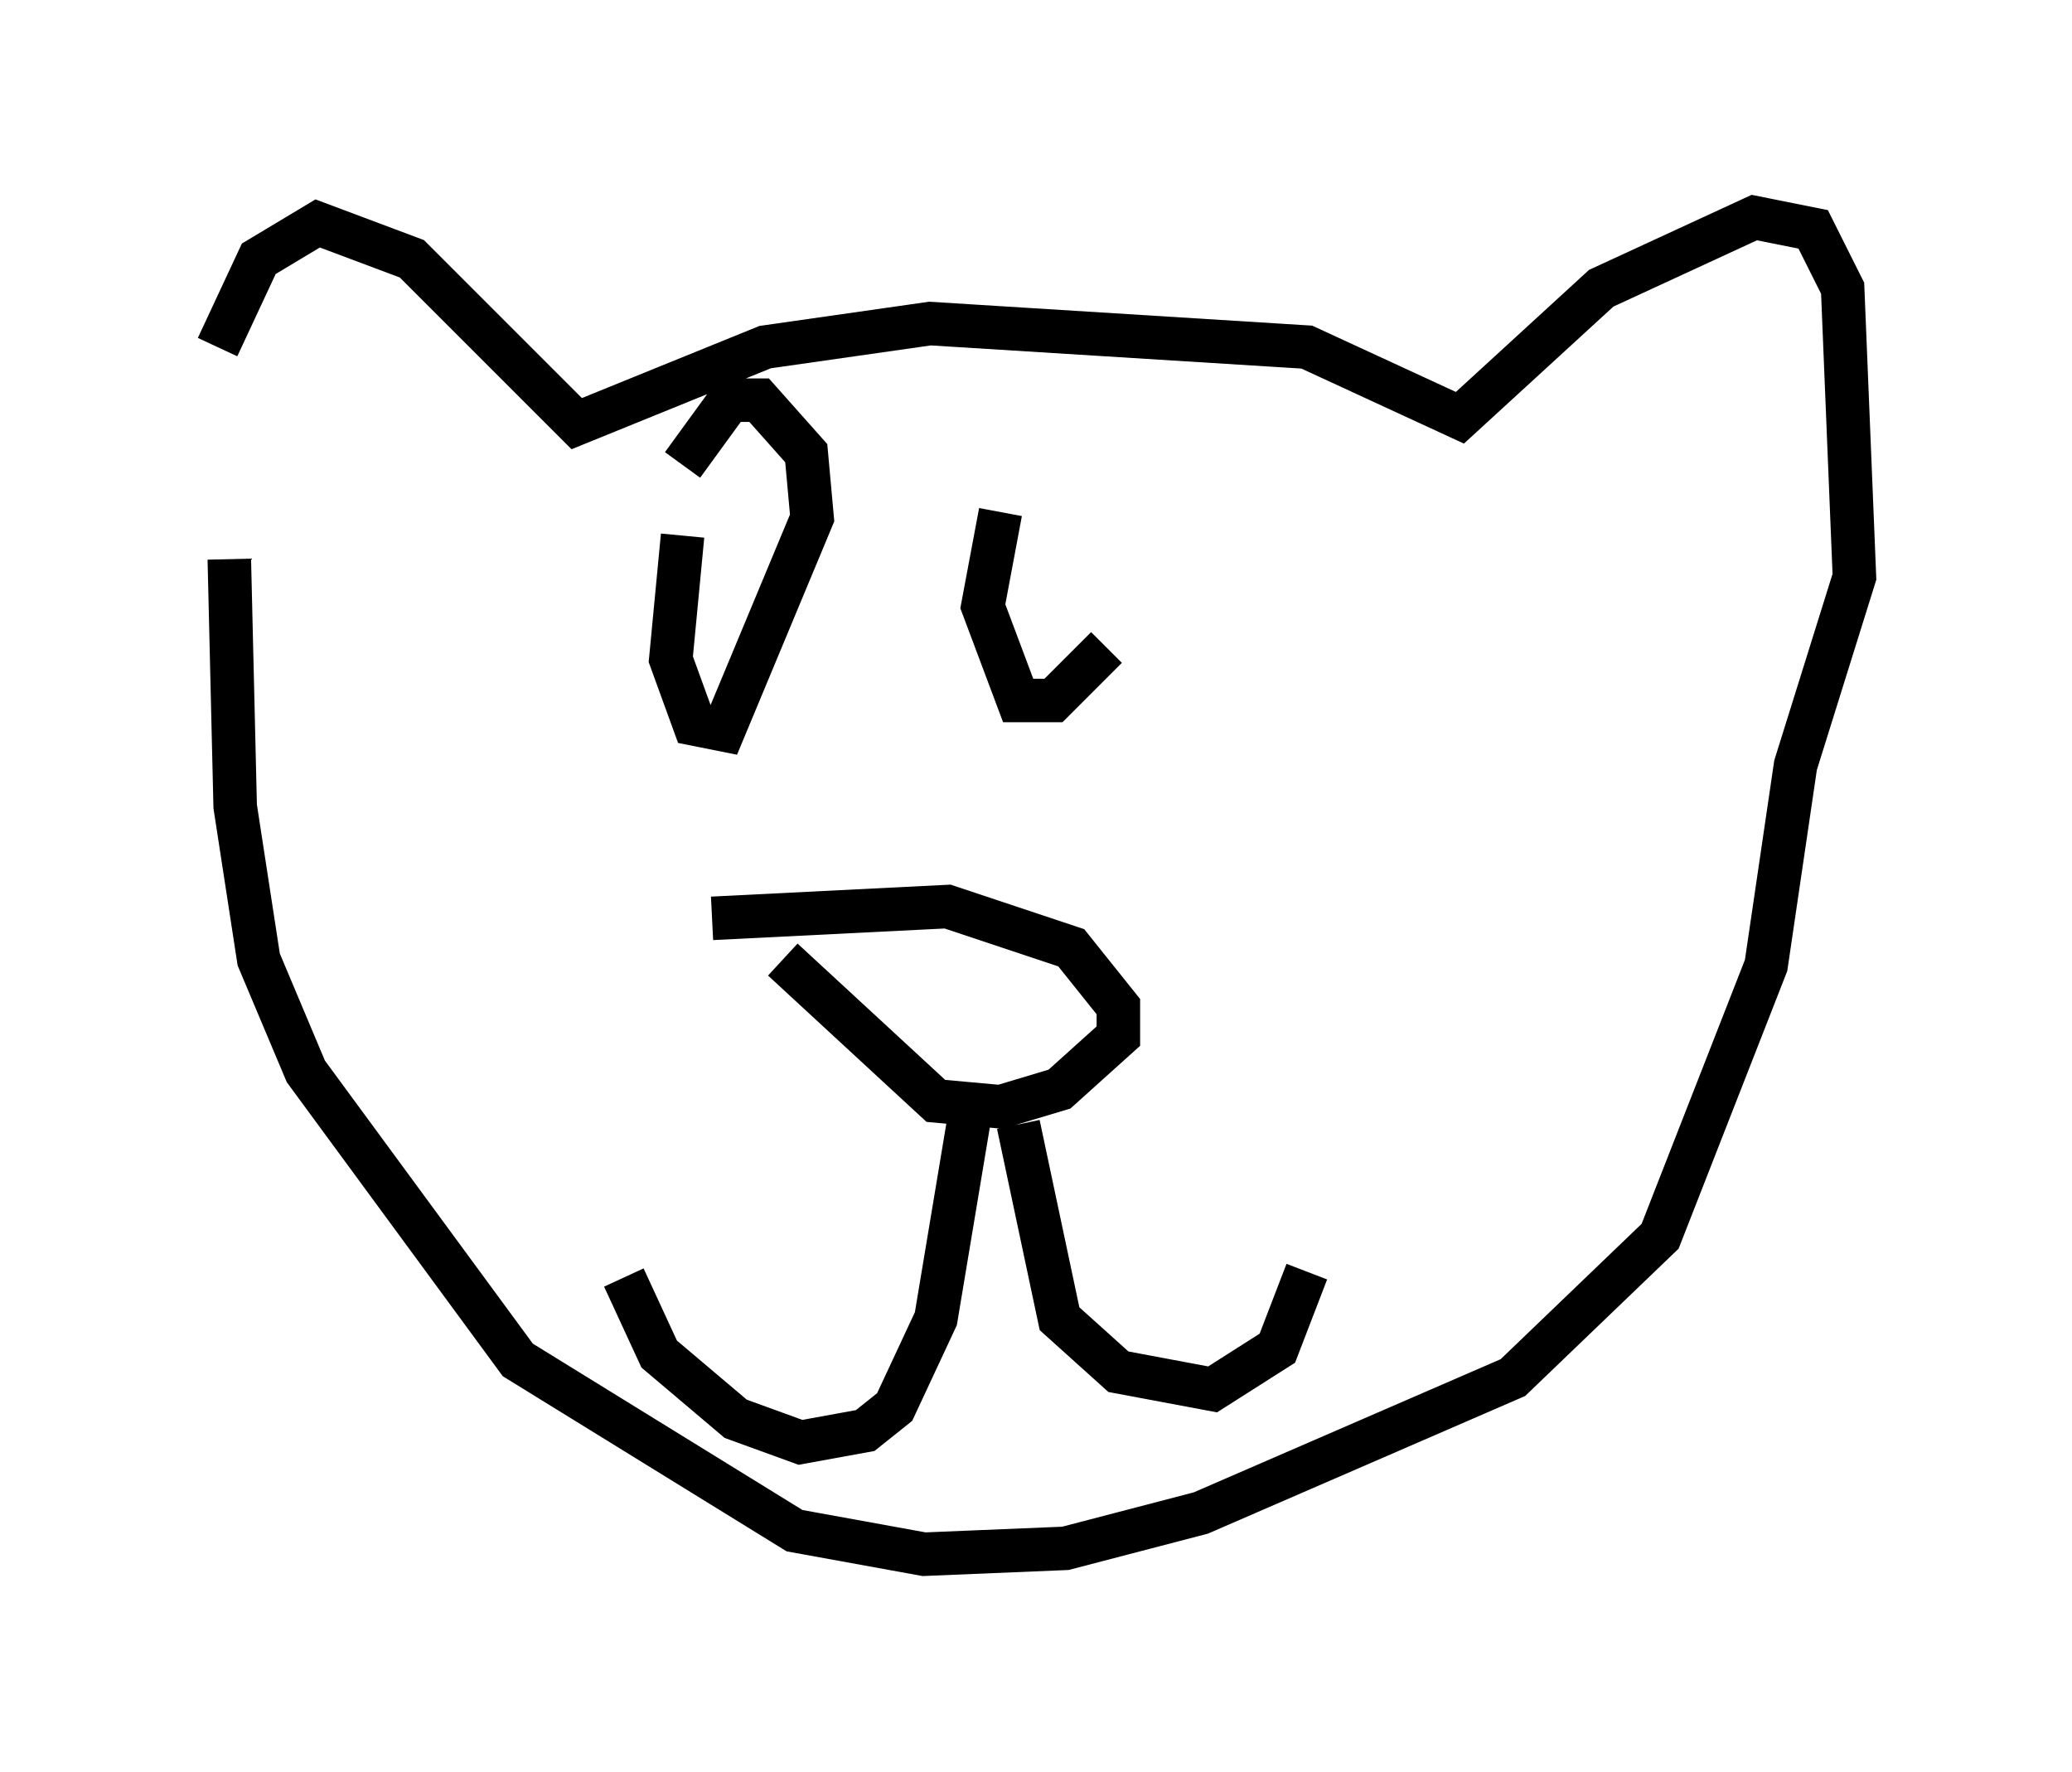 <?xml version="1.0" encoding="utf-8" ?>
<svg baseProfile="full" height="40.717" version="1.1" width="47.618" xmlns="http://www.w3.org/2000/svg" xmlns:ev="http://www.w3.org/2001/xml-events" xmlns:xlink="http://www.w3.org/1999/xlink"><defs /><rect fill="white" height="40.717" width="47.618" x="0" y="0" /><path d="M5.677, 14.066 m-0.677, -6.089 l0.947, -2.03 1.353, -0.812 l2.165, 0.812 3.789, 3.789 l4.33, -1.759 3.789, -0.541 l8.66, 0.541 3.518, 1.624 l3.248, -2.977 3.518, -1.624 l1.353, 0.271 0.677, 1.353 l0.271, 6.631 -1.353, 4.33 l-0.677, 4.601 -2.436, 6.225 l-3.383, 3.248 -7.172, 3.112 l-3.112, 0.812 -3.248, 0.135 l-2.977, -0.541 -6.36, -3.924 l-4.871, -6.631 -1.083, -2.571 l-0.541, -3.518 -0.135, -5.683 m17.05, 12.584 l-0.812, 4.871 -0.947, 2.03 l-0.677, 0.541 -1.488, 0.271 l-1.488, -0.541 -1.759, -1.488 l-0.812, -1.759 m9.066, -3.518 l0.947, 4.465 1.353, 1.218 l2.165, 0.406 1.488, -0.947 l0.677, -1.759 m-12.043, -7.172 l3.518, 3.248 1.488, 0.135 l1.353, -0.406 1.353, -1.218 l0.0, -0.677 -1.083, -1.353 l-2.842, -0.947 -5.413, 0.271 m-0.677, -8.796 l-0.271, 2.842 0.541, 1.488 l0.677, 0.135 2.03, -4.871 l-0.135, -1.488 -1.083, -1.218 l-0.677, 0.0 -1.083, 1.488 m7.307, 1.083 l-0.406, 2.165 0.812, 2.165 l0.812, 0.0 1.218, -1.218 " fill="none" stroke="black" stroke-width="1" /></svg>
